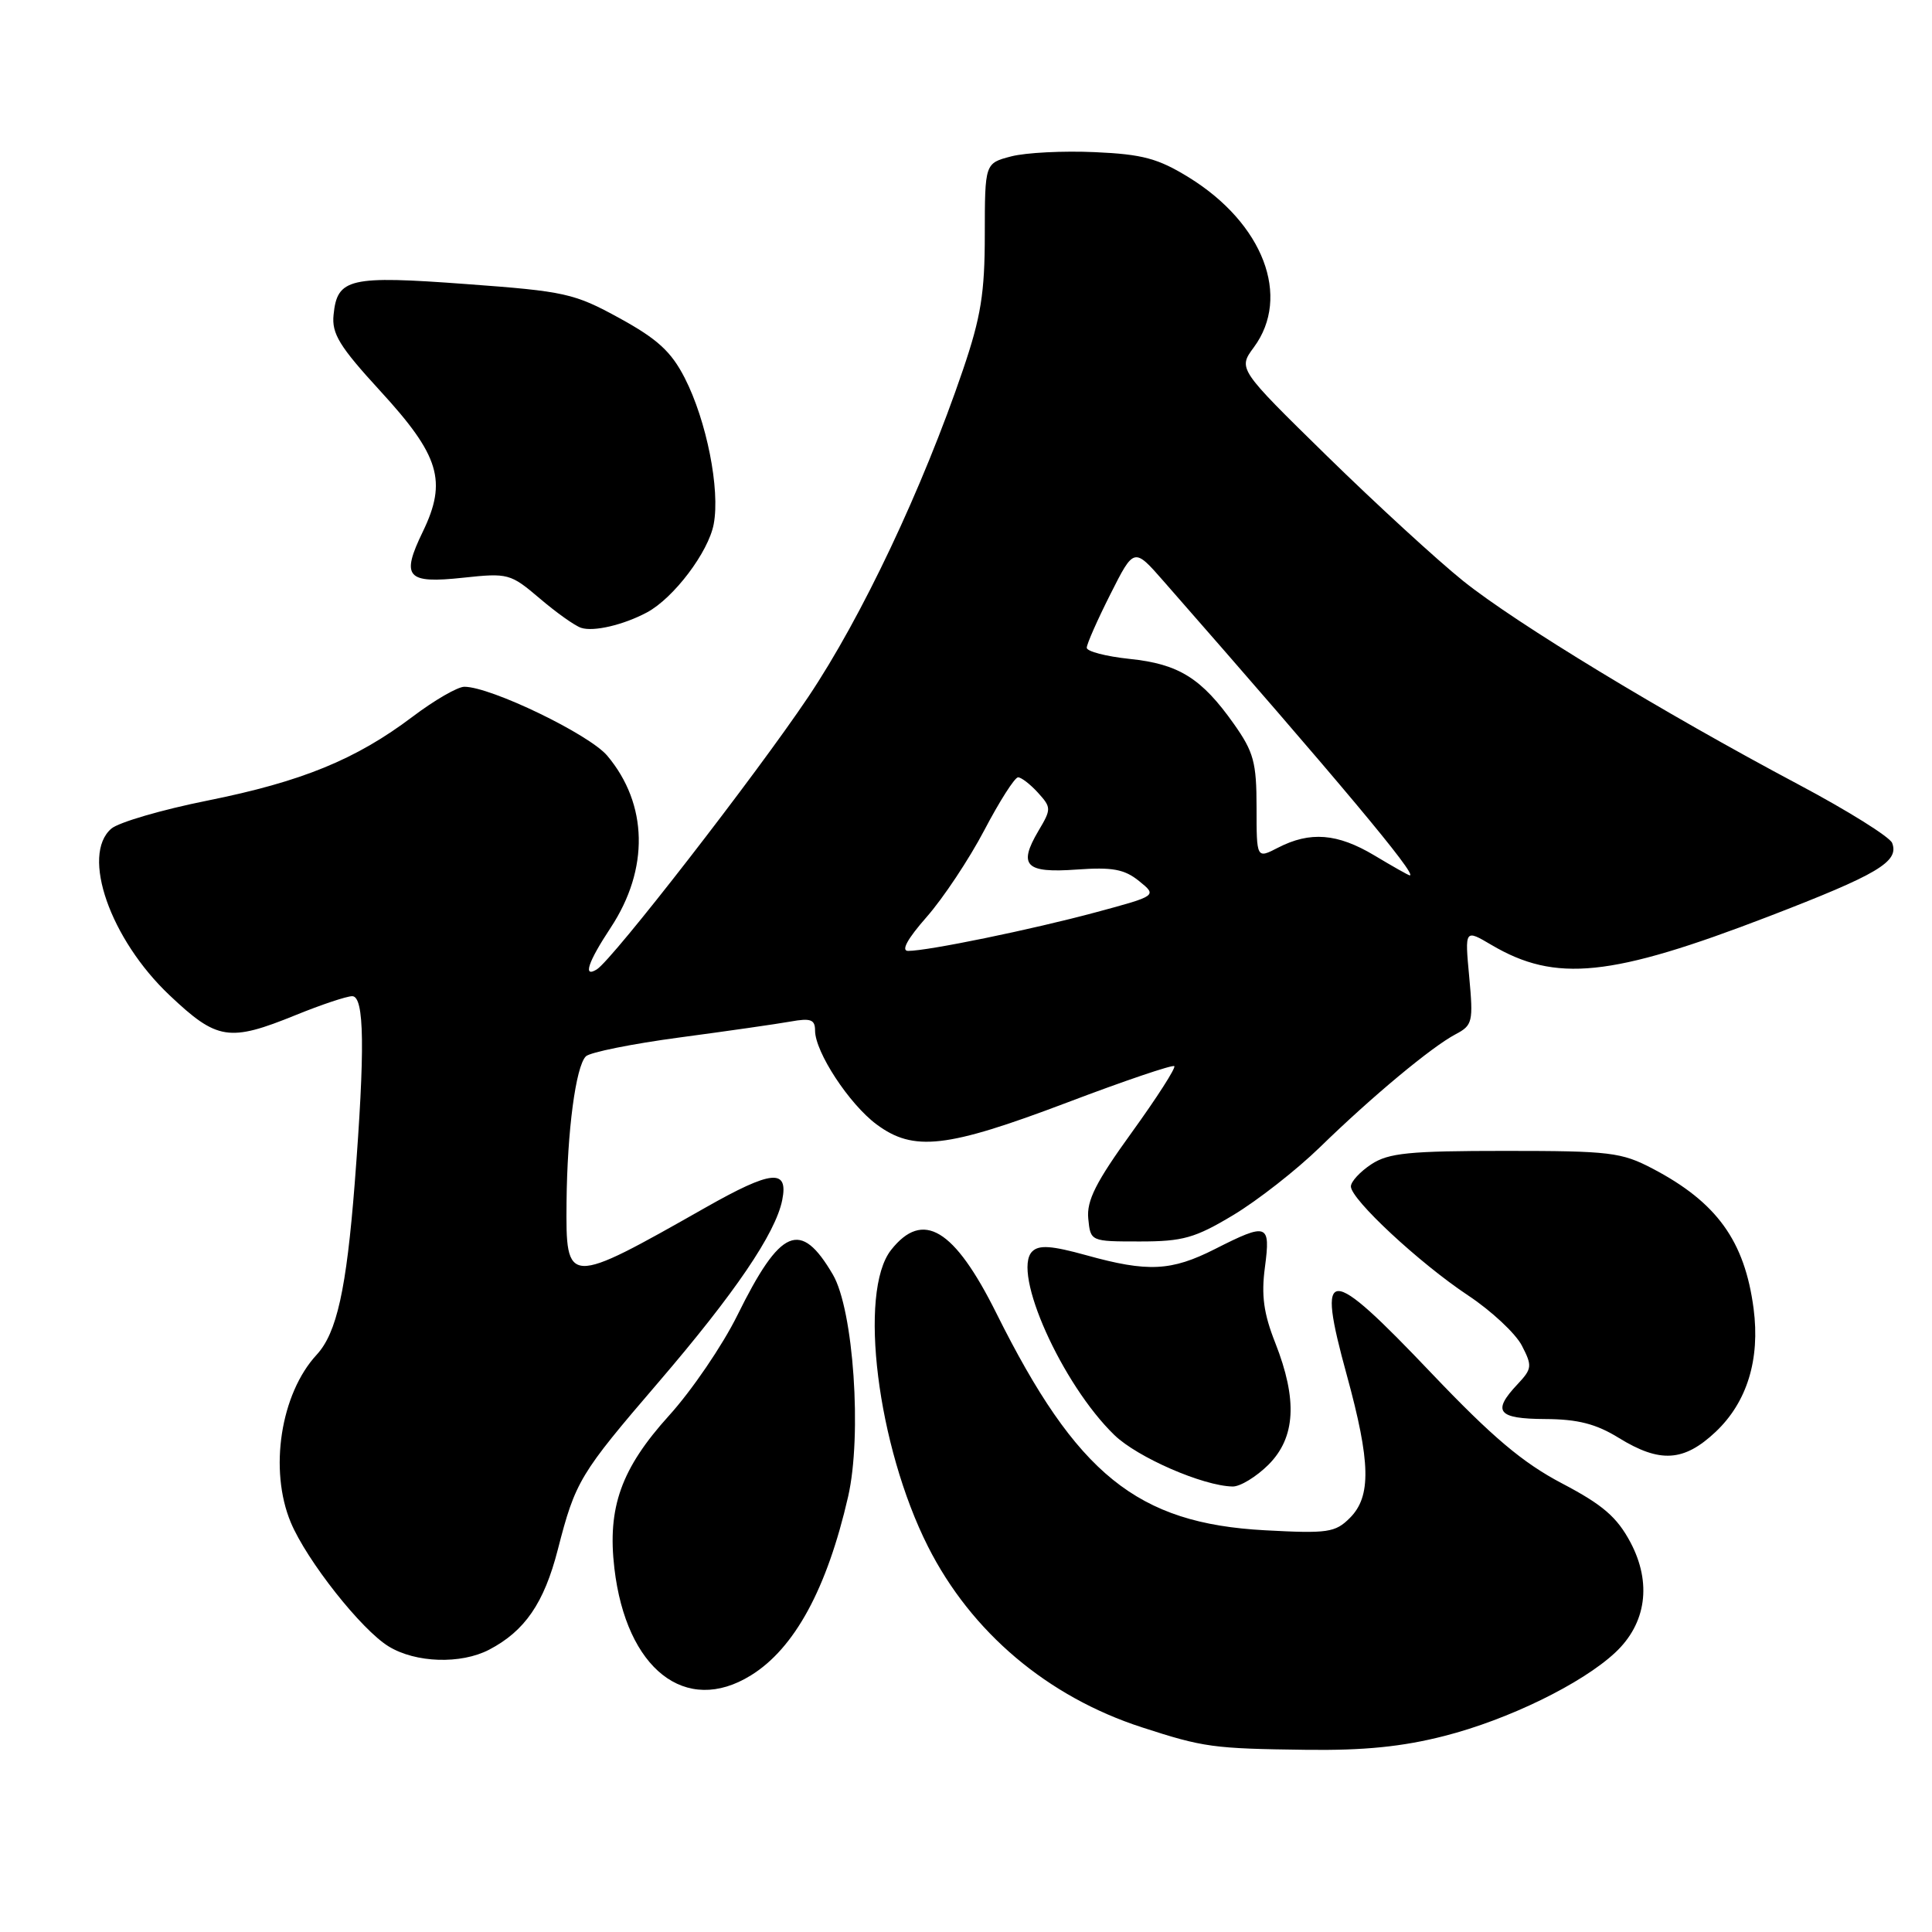 <?xml version="1.0" encoding="UTF-8" standalone="no"?>
<!DOCTYPE svg PUBLIC "-//W3C//DTD SVG 1.1//EN" "http://www.w3.org/Graphics/SVG/1.1/DTD/svg11.dtd" >
<svg xmlns="http://www.w3.org/2000/svg" xmlns:xlink="http://www.w3.org/1999/xlink" version="1.1" viewBox="0 0 256 256">
 <g >
 <path fill="currentColor"
d=" M 191.40 230.02 C 199.86 227.86 209.61 223.10 214.02 218.98 C 218.15 215.13 218.89 209.75 216.05 204.38 C 214.26 201.02 212.39 199.40 206.98 196.56 C 201.76 193.82 197.73 190.41 189.71 181.99 C 175.81 167.38 174.39 167.41 178.46 182.22 C 181.62 193.75 181.72 198.28 178.87 201.13 C 176.93 203.07 175.95 203.22 167.62 202.77 C 150.67 201.86 142.67 195.39 132.02 174.00 C 126.43 162.78 122.28 160.29 118.07 165.63 C 113.70 171.19 116.25 191.62 122.96 204.92 C 128.69 216.28 138.81 224.83 151.31 228.88 C 159.50 231.54 160.71 231.70 173.09 231.86 C 180.73 231.96 185.83 231.45 191.40 230.02 Z  M 99.49 222.00 C 105.28 218.43 109.58 210.52 112.38 198.31 C 114.24 190.19 113.10 173.56 110.36 168.89 C 106.07 161.56 103.43 162.69 97.70 174.29 C 95.74 178.26 91.67 184.24 88.66 187.56 C 82.31 194.58 80.46 199.74 81.41 207.82 C 82.98 221.17 90.85 227.35 99.49 222.00 Z  M 64.80 218.60 C 69.54 216.13 72.09 212.42 73.91 205.34 C 76.25 196.24 76.81 195.32 87.24 183.17 C 97.37 171.36 102.77 163.42 103.65 159.01 C 104.49 154.82 102.25 155.04 93.50 160.00 C 75.07 170.45 74.97 170.44 75.07 159.28 C 75.16 149.88 76.29 141.31 77.63 139.97 C 78.16 139.44 83.76 138.31 90.05 137.47 C 96.35 136.63 102.96 135.68 104.75 135.36 C 107.42 134.88 108.00 135.09 108.00 136.55 C 108.00 139.40 112.52 146.29 116.15 148.99 C 121.06 152.63 125.42 152.14 141.35 146.11 C 148.96 143.22 155.38 141.05 155.60 141.27 C 155.83 141.49 153.29 145.45 149.96 150.06 C 145.21 156.63 143.97 159.09 144.20 161.47 C 144.50 164.50 144.50 164.50 151.04 164.50 C 156.74 164.50 158.34 164.05 163.42 161.00 C 166.63 159.07 171.80 155.03 174.91 152.00 C 181.84 145.25 189.70 138.72 192.88 137.04 C 195.12 135.86 195.23 135.40 194.68 129.45 C 194.09 123.12 194.09 123.12 197.63 125.21 C 206.13 130.22 213.46 129.47 234.34 121.44 C 248.86 115.85 251.67 114.18 250.72 111.70 C 250.41 110.90 244.84 107.42 238.33 103.96 C 220.29 94.38 200.86 82.58 193.89 76.99 C 190.44 74.22 182.32 66.77 175.83 60.42 C 164.04 48.87 164.04 48.87 166.14 46.02 C 171.10 39.31 167.39 29.61 157.55 23.52 C 153.46 21.00 151.41 20.44 145.08 20.16 C 140.91 19.97 135.93 20.22 134.00 20.72 C 130.50 21.63 130.50 21.63 130.49 31.07 C 130.49 38.83 129.98 42.00 127.60 49.00 C 122.24 64.75 114.19 81.78 107.09 92.36 C 100.15 102.70 81.17 127.16 79.08 128.45 C 77.20 129.61 77.90 127.49 80.92 122.92 C 86.04 115.15 85.87 106.56 80.46 100.13 C 78.06 97.29 65.03 91.00 61.53 91.00 C 60.64 91.00 57.56 92.78 54.68 94.96 C 47.15 100.64 40.02 103.56 27.50 106.08 C 21.45 107.29 15.71 108.97 14.75 109.80 C 10.70 113.29 14.60 124.44 22.47 131.88 C 28.77 137.84 30.36 138.09 39.19 134.50 C 42.58 133.12 45.94 132.00 46.67 132.00 C 48.29 132.00 48.38 139.01 47.00 156.82 C 45.90 170.87 44.62 176.63 41.96 179.51 C 37.18 184.68 35.62 194.76 38.53 201.73 C 40.65 206.79 47.88 215.95 51.50 218.16 C 55.08 220.35 61.06 220.54 64.80 218.60 Z  M 168.08 194.08 C 171.67 190.48 171.95 185.49 168.98 177.94 C 167.44 174.05 167.11 171.64 167.61 167.91 C 168.37 162.13 167.96 161.97 161.00 165.50 C 155.20 168.44 152.09 168.59 143.96 166.33 C 139.34 165.05 137.67 164.93 136.77 165.83 C 134.05 168.55 140.71 183.42 147.66 190.15 C 150.71 193.11 159.41 196.90 163.33 196.97 C 164.33 196.99 166.47 195.68 168.08 194.08 Z  M 227.33 189.73 C 231.50 185.79 233.24 180.13 232.36 173.39 C 231.18 164.44 227.50 159.32 219.00 154.86 C 214.85 152.68 213.33 152.50 199.46 152.50 C 186.74 152.50 183.99 152.77 181.71 154.27 C 180.22 155.25 179.00 156.57 179.00 157.21 C 179.00 158.92 188.08 167.37 194.53 171.65 C 197.62 173.70 200.82 176.69 201.65 178.29 C 203.05 181.00 203.01 181.36 201.08 183.42 C 197.67 187.04 198.43 188.00 204.75 188.03 C 209.07 188.05 211.49 188.67 214.50 190.53 C 219.96 193.89 223.12 193.69 227.33 189.73 Z  M 85.72 81.15 C 89.26 79.26 93.88 73.15 94.57 69.45 C 95.44 64.86 93.63 55.75 90.73 50.08 C 88.94 46.59 87.12 44.92 82.09 42.16 C 76.09 38.87 74.89 38.60 61.78 37.64 C 46.28 36.49 44.68 36.87 44.20 41.71 C 43.94 44.22 44.98 45.91 50.39 51.81 C 58.25 60.37 59.27 63.74 56.03 70.44 C 53.10 76.49 53.86 77.36 61.38 76.55 C 67.32 75.91 67.64 76.00 71.51 79.29 C 73.70 81.16 76.17 82.92 77.00 83.19 C 78.65 83.74 82.61 82.81 85.72 81.15 Z  M 122.79 121.50 C 124.97 119.02 128.41 113.85 130.43 110.00 C 132.45 106.15 134.46 103.00 134.90 103.00 C 135.33 103.00 136.52 103.92 137.54 105.04 C 139.31 107.00 139.32 107.20 137.60 110.09 C 134.88 114.70 135.88 115.71 142.66 115.22 C 147.40 114.88 148.98 115.17 150.93 116.74 C 153.34 118.69 153.34 118.69 145.18 120.89 C 136.76 123.16 122.96 126.00 120.33 126.00 C 119.36 126.00 120.24 124.40 122.79 121.50 Z  M 182.10 113.34 C 177.21 110.42 173.59 110.13 169.33 112.33 C 166.50 113.79 166.50 113.79 166.50 106.98 C 166.50 101.02 166.12 99.64 163.50 95.93 C 159.21 89.86 156.19 87.98 149.69 87.31 C 146.56 86.98 144.00 86.32 144.00 85.83 C 144.00 85.34 145.41 82.15 147.13 78.74 C 150.26 72.53 150.26 72.53 154.19 77.02 C 177.40 103.50 187.88 116.02 186.80 115.99 C 186.63 115.99 184.52 114.79 182.10 113.34 Z "/>
</g>
</svg>